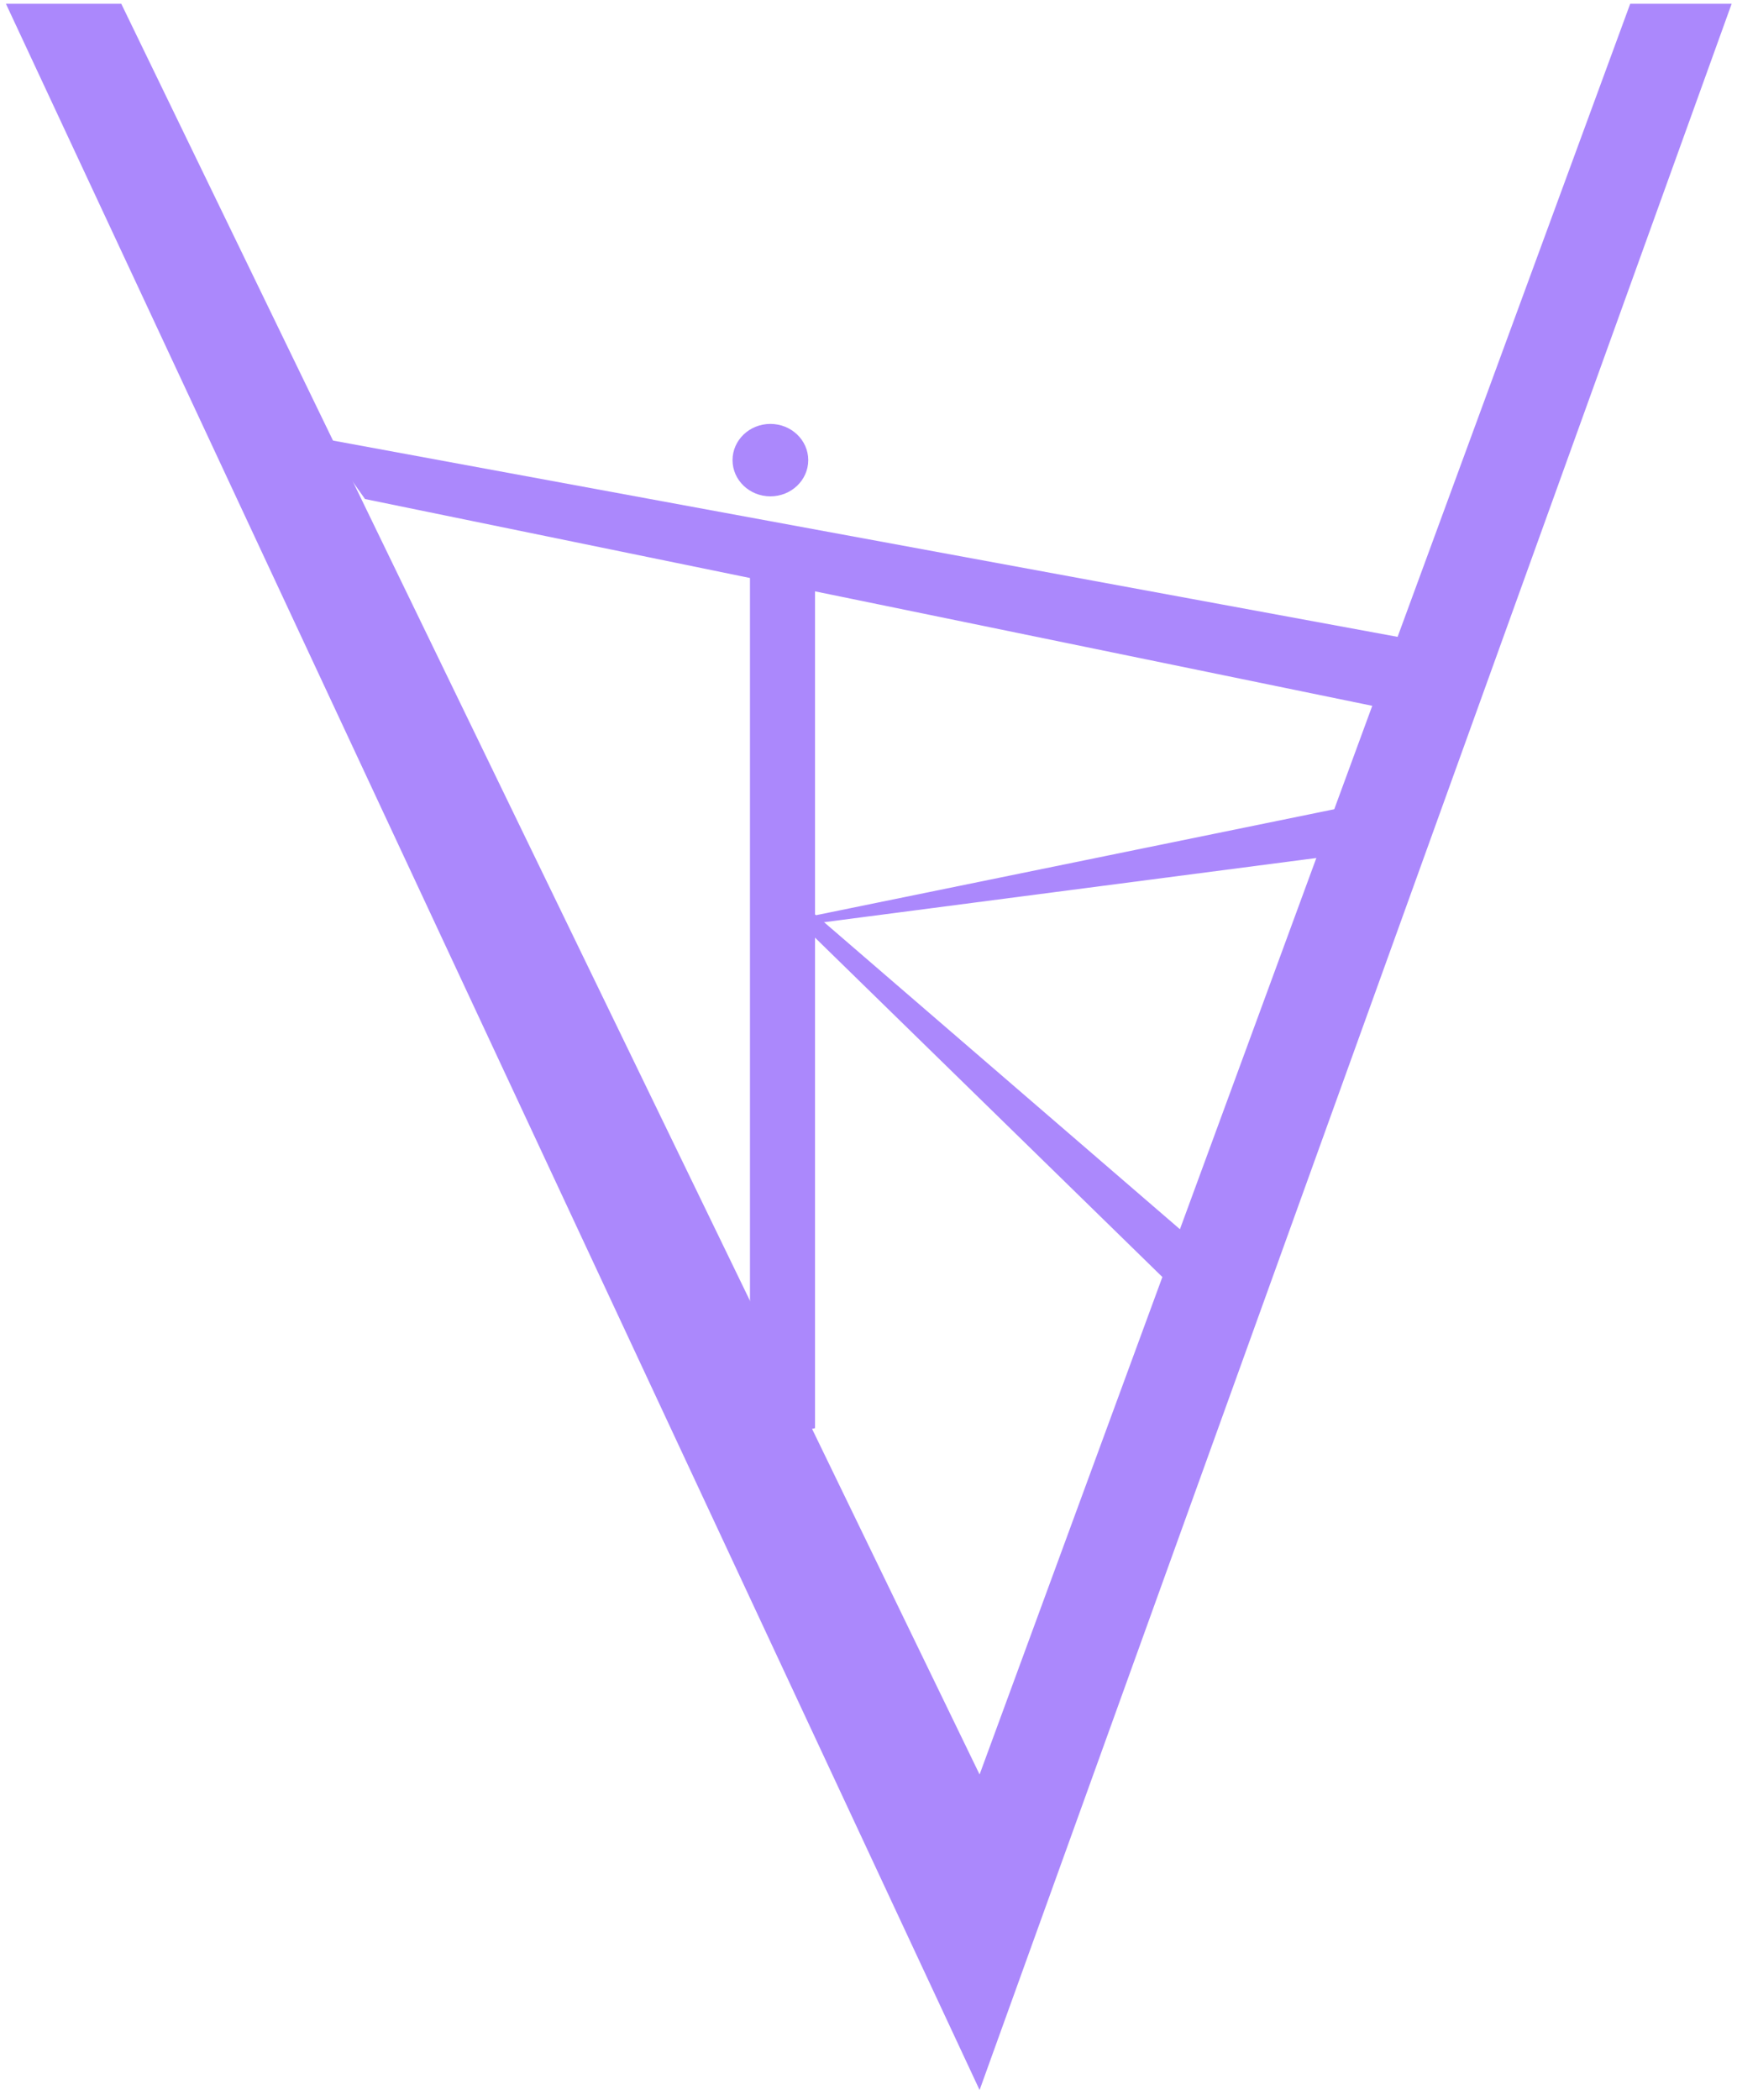 <svg xmlns="http://www.w3.org/2000/svg" xmlns:xlink="http://www.w3.org/1999/xlink" width="120.783" height="145.946" viewBox="0 0 120.783 145.946" fill="none">
<path d="M0.411 0.261L68.116 145.261L120.411 0.261L113.358 0.261L68.116 123.33L8.432 0.261L0.411 0.261Z" stroke="rgba(0, 0, 0, 0)" stroke-width="0.523"      fill="#AB88FC" >
</path>
<ellipse cx="53.569" cy="31.98" rx="2.632" ry="2.517"   fill="#AB88FC" >
</ellipse>
<path d="M54.411 62.261L85.127 92.257L86.416 89.862L54.411 62.261Z" stroke="rgba(171, 136, 252, 1)" stroke-width="1"      fill="#AB88FC" >
</path>
<path     fill="#AB88FC"  d="M22.411 30.483L99.251 44.644L96.871 49.353L61.131 42.014L25.381 34.684L22.411 30.483Z">
</path>
<path    stroke="rgba(0, 0, 0, 0)" stroke-width="0.523"    d="M84.057 85.866L56.661 65.699M22.411 30.483L99.253 44.642L96.871 49.358L61.134 42.015L25.385 34.682L22.411 30.483Z">
</path>
<path     fill="#AB88FC"  d="M52.411 40.261L56.411 40.261L56.411 44.801L56.411 99.261L52.411 90.851L52.411 43.101L52.411 40.261Z">
</path>
<path    stroke="rgba(171, 136, 252, 1)" stroke-width="0.523"    d="M52.411 43.098L52.411 90.854L56.411 99.261L56.411 44.8M52.411 43.098L56.411 44.8M52.411 43.098L52.411 40.261L56.411 40.261L56.411 44.8">
</path>
<path     fill="#AB88FC"  d="M94.517 56.156L92.937 59.186L56.347 63.956L94.517 56.156Z">
</path>
<path    stroke="rgba(171, 136, 252, 1)" stroke-width="0.523"    d="M56.347 63.956L94.517 56.156L92.937 59.186L56.347 63.956ZM56.347 63.956L82.407 88.386M52.937 39.546L55.867 39.546L55.867 40.546">
</path>
</svg>

